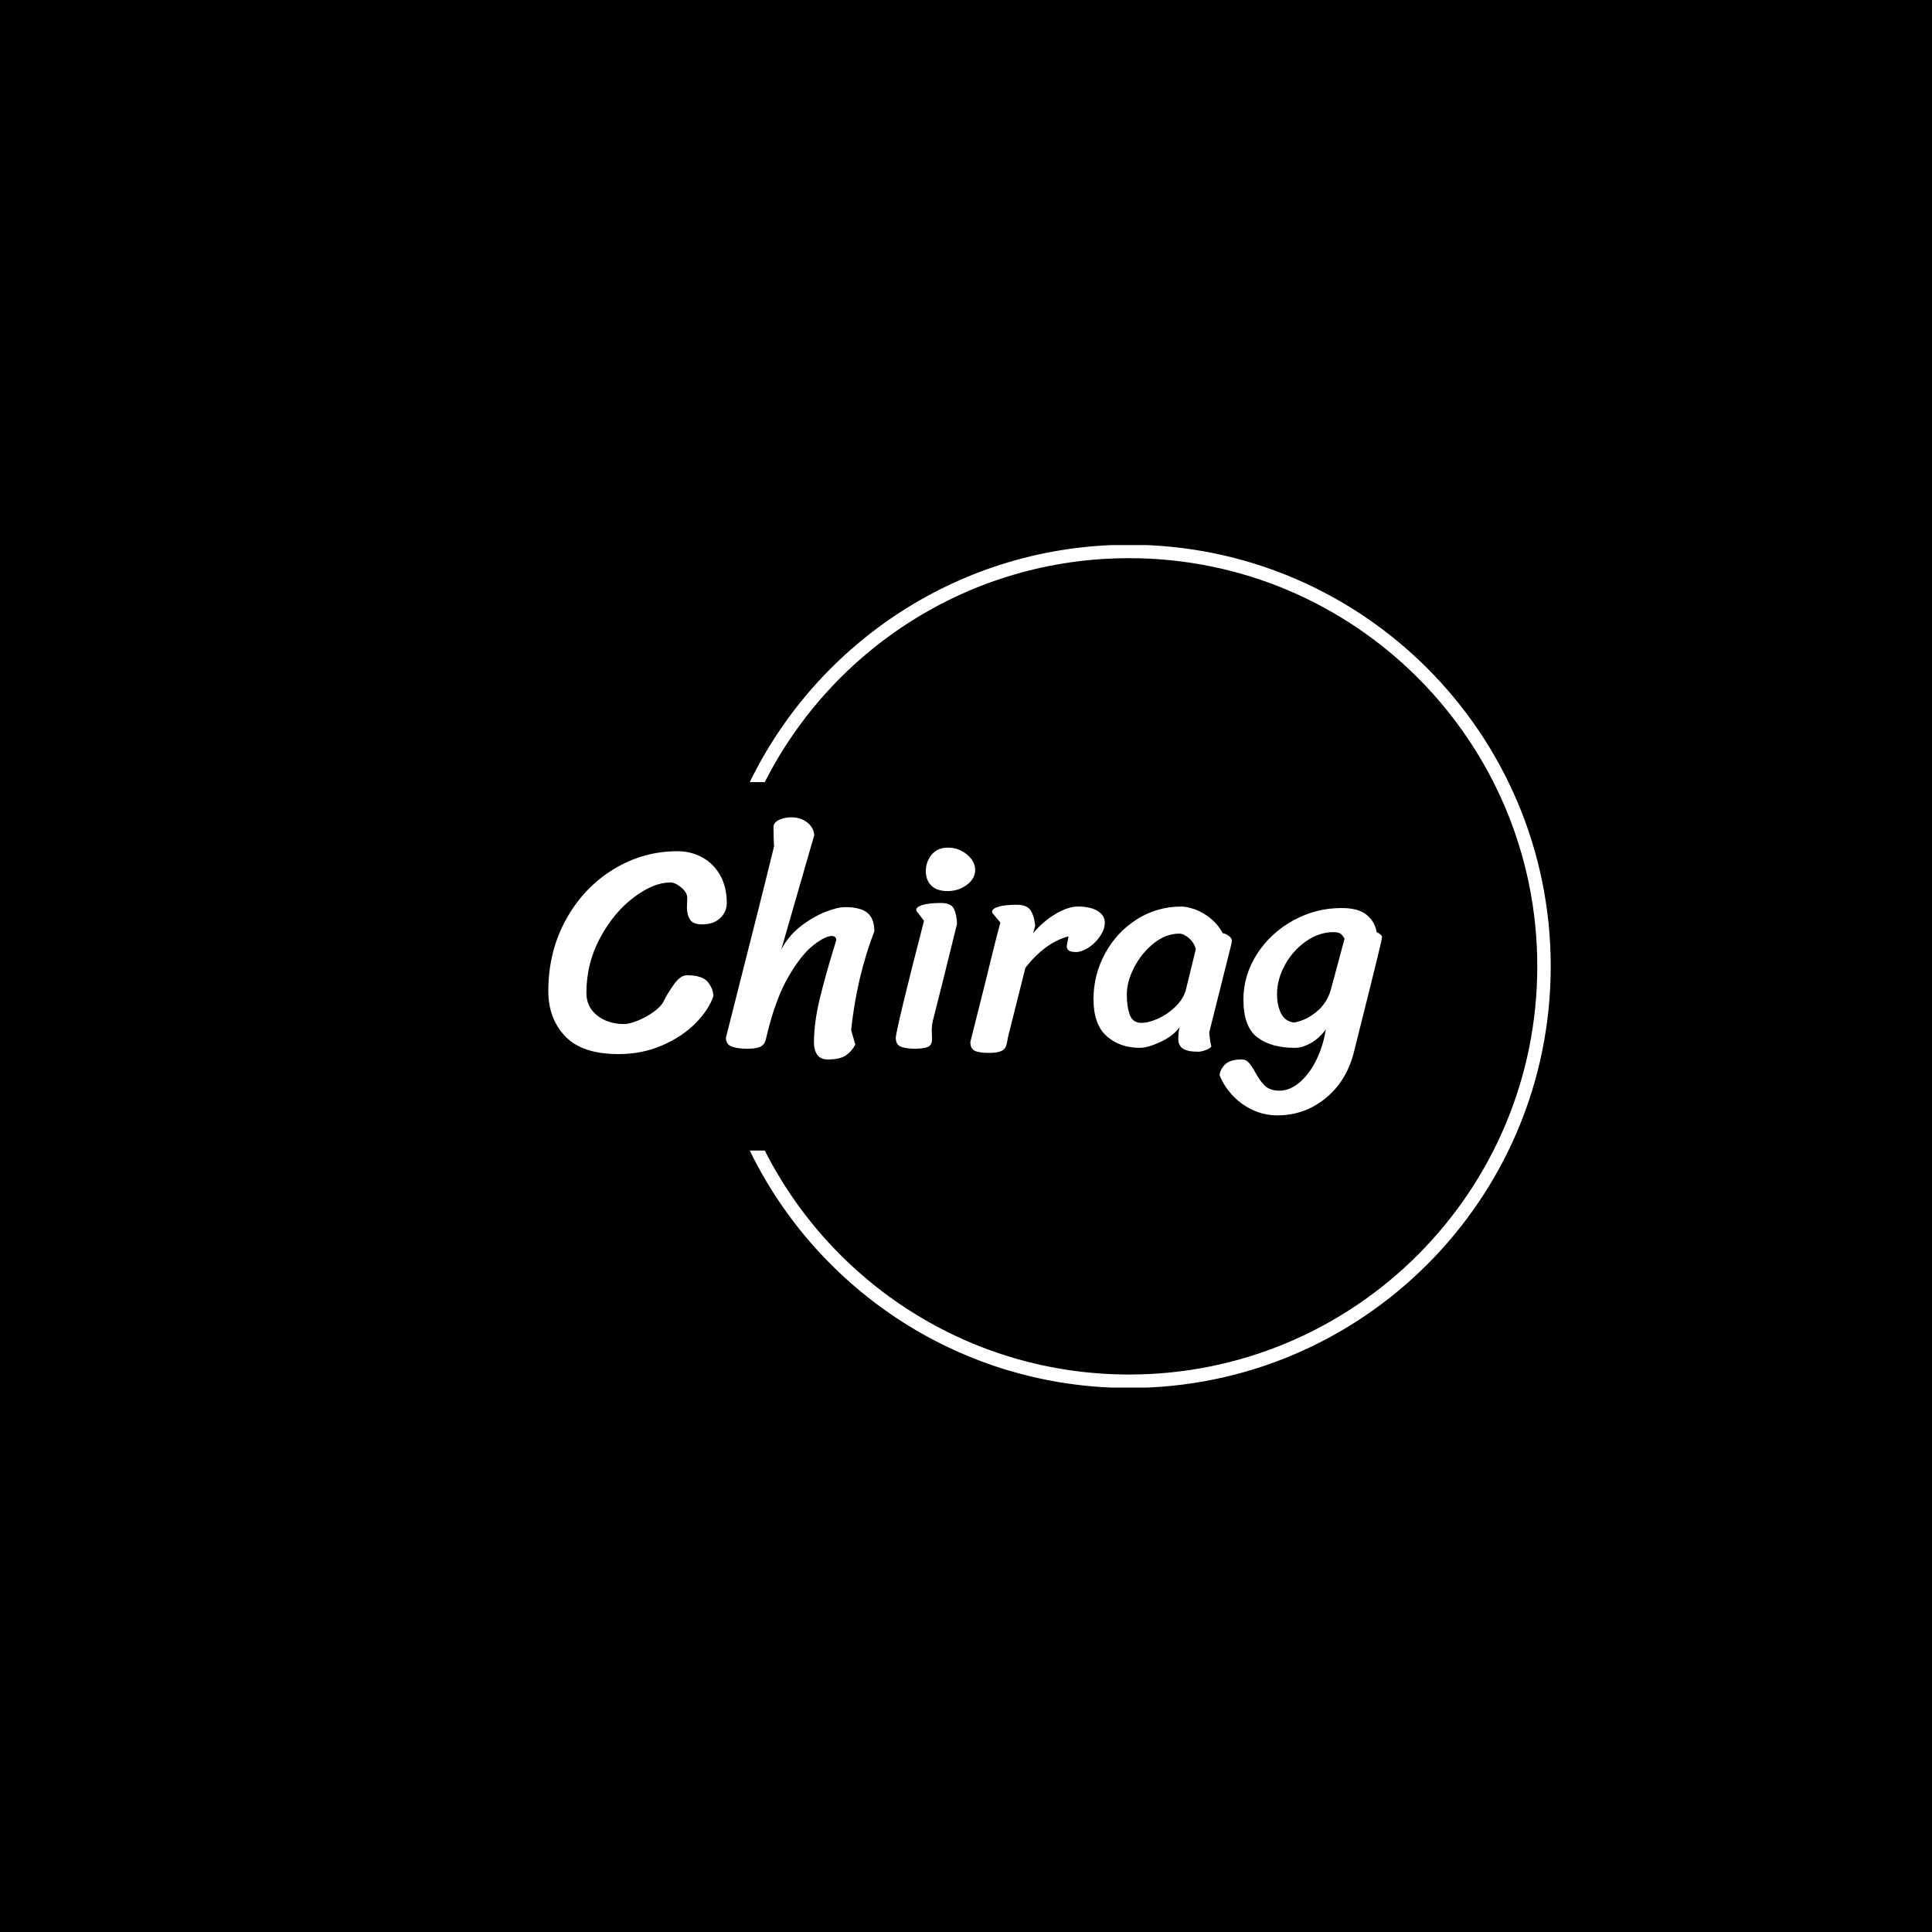 <svg xmlns="http://www.w3.org/2000/svg" version="1.1" xmlns:xlink="http://www.w3.org/1999/xlink" xmlns:svgjs="http://svgjs.dev/svgjs" width="1000" height="1000" viewBox="0 0 1000 1000"><rect width="1000" height="1000" fill="#000000"></rect><g transform="matrix(0.7,0,0,0.7,149.576,282.127)"><svg viewBox="0 0 396 247" data-background-color="#bb84e8" preserveAspectRatio="xMidYMid meet" height="623" width="1000" xmlns="http://www.w3.org/2000/svg" xmlns:xlink="http://www.w3.org/1999/xlink"><g id="tight-bounds" transform="matrix(1,0,0,1,0.24,-0.1)"><svg viewBox="0 0 395.52 247.2" height="247.2" width="395.52"><g><svg></svg></g><g><svg viewBox="0 0 395.52 247.2" height="247.2" width="395.52"><g transform="matrix(1,0,0,1,75.544,79.911)"><svg viewBox="0 0 244.431 87.378" height="87.378" width="244.431"><g><svg viewBox="0 0 244.431 87.378" height="87.378" width="244.431"><g><svg viewBox="0 0 244.431 87.378" height="87.378" width="244.431"><g><svg viewBox="0 0 244.431 87.378" height="87.378" width="244.431"><g id="textblocktransform"><svg viewBox="0 0 244.431 87.378" height="87.378" width="244.431" id="textblock"><g><svg viewBox="0 0 244.431 87.378" height="87.378" width="244.431"><g transform="matrix(1,0,0,1,0,0)"><svg width="244.431" viewBox="0.7 -38.75 140.14 50.1" height="87.378" data-palette-color="#7a26c1"><path d="M28.45-8.7Q27.7-6.45 25.48-4.17 23.25-1.9 19.88-0.43 16.5 1.05 12.5 1.05L12.5 1.05Q6.4 1.05 3.55-1.93 0.7-4.9 0.7-9.55L0.7-9.55Q0.7-16.15 3.65-21.53 6.6-26.9 11.6-29.98 16.6-33.05 22.4-33.05L22.4-33.05Q24.7-33.05 26.6-32 28.5-30.95 29.6-28.98 30.7-27 30.7-24.35L30.7-24.35Q30.7-22.85 29.58-21.8 28.45-20.75 26.55-20.75L26.55-20.75Q25.05-20.75 24.53-21.55 24-22.35 24-23.6L24-23.6 24.05-25.2Q24.05-26.1 23.05-26.95 22.05-27.8 21.2-27.8L21.2-27.8Q18.4-27.8 15.05-25.28 11.7-22.75 9.4-18.48 7.1-14.2 7.1-9.2L7.1-9.2Q7.1-6.9 8.9-5.45 10.7-4 13.45-4L13.45-4Q14.35-4 15.8-4.6 17.25-5.2 18.48-6.1 19.7-7 20.1-7.85L20.1-7.85Q20.7-9.1 21.8-10.65 22.9-12.2 24-12.2L24-12.2Q26.55-12.2 27.48-11.1 28.4-10 28.45-8.7L28.45-8.7ZM39.85-16.5Q41-18.75 43.02-20.35 45.05-21.95 47.15-22.8 49.25-23.65 50.6-23.65L50.6-23.65Q53.2-23.65 54.35-22.68 55.5-21.7 55.5-19.6L55.5-19.6Q52.55-11.9 51.6-3L51.6-3 52.3-0.55Q51.7 0.6 50.7 1.28 49.7 1.95 47.65 1.95L47.65 1.95Q46.45 1.95 45.9 1.15 45.35 0.35 45.35-0.85L45.35-0.85Q45.35-4.2 46.32-8.22 47.3-12.25 48.6-16.45L48.6-16.45Q49.1-18.05 49.1-18.1L49.1-18.1Q49.1-18.8 48.3-18.8L48.3-18.8Q47.25-18.8 45.25-17.25 43.25-15.7 41.1-12.03 38.95-8.35 37.5-2.4L37.5-2.4Q37.45-2.15 37.25-1.35 37.05-0.55 36.35-0.2 35.65 0.15 34.2 0.15L34.2 0.15Q32.45 0.15 31.5-0.23 30.55-0.6 30.55-1.7L30.55-1.7Q37.1-27.45 38.65-33.9L38.65-33.9Q38.6-34.55 38.57-35.63 38.55-36.7 38.55-37.3L38.55-37.3Q38.7-38 39.62-38.38 40.55-38.75 41.5-38.75L41.5-38.75Q43.1-38.75 44.2-37.9 45.3-37.05 45.4-35.75L45.4-35.75 39.85-16.5ZM64.15-29.7Q64.15-31.25 65.12-32.45 66.1-33.65 67.85-33.65L67.85-33.65Q69.7-33.65 71.07-32.5 72.45-31.35 72.45-29.9L72.45-29.9Q72.45-28.45 71.05-27.4 69.65-26.35 67.8-26.35L67.8-26.35Q66-26.35 65.07-27.28 64.15-28.2 64.15-29.7L64.15-29.7ZM69.4-20.85Q66.75-10.05 65.35-4.6L65.35-4.6Q65.15-3.8 65.15-2.85L65.15-2.85 65.2-1.45Q65.2-0.6 64.67-0.25 64.15 0.1 62.45 0.15L62.45 0.15Q60.8 0.15 59.95-0.2 59.1-0.55 59.1-1.7L59.1-1.7Q59.1-2.25 60.37-7.55 61.65-12.85 63.85-21.35L63.85-21.35 62.7-22.85Q62.55-23 62.55-23.2L62.55-23.2Q62.55-23.7 63.65-24.03 64.75-24.35 66.7-24.35L66.7-24.35Q68.4-24.35 68.87-23.38 69.35-22.4 69.4-20.85L69.4-20.85ZM77.99-1.9Q77.94-1.6 77.77-0.73 77.59 0.15 76.92 0.5 76.24 0.85 74.79 0.85L74.79 0.85Q73.14 0.85 72.39 0.5 71.64 0.15 71.64-1L71.64-1 74.04-10.55Q76.04-18.8 76.69-21.05L76.69-21.05 75.44-22.55Q75.29-22.7 75.29-22.9L75.29-22.9Q75.29-23.4 76.39-23.73 77.49-24.05 79.44-24.05L79.44-24.05Q81.19-24.05 81.79-23.08 82.39-22.1 82.54-20.55L82.54-20.55 82.19-19.25Q83.79-21.2 85.92-22.48 88.04-23.75 89.69-23.75L89.69-23.75Q91.84-23.75 93.04-23 94.24-22.25 94.24-21.05L94.24-21.05Q94.24-20 93.52-18.88 92.79-17.75 91.69-16.98 90.59-16.2 89.54-16.1L89.54-16.1Q88.54-16.1 88.19-16.35 87.84-16.6 87.84-17.1L87.84-17.1 88.14-18.75Q84.14-17.65 80.89-13.45L80.89-13.45 77.99-1.9ZM111.79-2.6Q111.89-1.3 112.14-0.25L112.14-0.25Q112.04 0.05 111.27 0.35 110.49 0.65 109.94 0.65L109.94 0.65Q108.14 0.65 107.37 0.13 106.59-0.4 106.59-1.45L106.59-1.45Q106.59-2.45 106.79-3.45L106.79-3.45Q105.69-1.95 103.57-0.98 101.44 0 100.14 0L100.14 0Q96.79 0 94.57-1.95 92.34-3.9 92.34-8.2L92.34-8.2Q92.34-12.25 94.27-15.83 96.19-19.4 99.59-21.58 102.99-23.75 107.14-23.75L107.14-23.75Q107.94-23.75 109.24-23.33 110.54-22.9 111.87-21.88 113.19-20.85 114.09-19.25L114.09-19.25Q114.49-19.25 115.04-18.85 115.59-18.45 115.59-18.05L115.59-18.05Q115.59-17.6 115.44-17.15L115.44-17.15 111.79-2.6ZM109.54-16.6Q109.24-17.7 108.37-18.45 107.49-19.2 106.79-19.2L106.79-19.2Q104.49-19.2 102.47-17.57 100.44-15.95 99.19-13.55 97.94-11.15 97.94-9L97.94-9Q97.94-6.9 98.44-5.55 98.94-4.2 100.39-4.2L100.39-4.2Q101.64-4.2 103.27-4.95 104.89-5.7 106.17-6.98 107.44-8.25 107.84-9.65L107.84-9.65 109.54-16.6ZM123.24 11.35Q120.94 11.35 118.91 10.35 116.89 9.35 115.51 7.78 114.14 6.2 113.54 4.6L113.54 4.6Q113.59 3.7 114.41 2.83 115.24 1.95 117.29 1.95L117.29 1.95Q117.94 1.95 118.41 2.45 118.89 2.95 119.49 4.05L119.49 4.05Q120.29 5.55 121.16 6.38 122.04 7.2 123.59 7.2L123.59 7.2Q125.34 7.2 126.96 5.83 128.59 4.45 129.76 2.1 130.94-0.25 131.39-3.1L131.39-3.1Q130.29-1.6 128.86-0.8 127.44 0 126.19 0L126.19 0Q122.19 0 119.86-1.78 117.54-3.55 117.54-8.1L117.54-8.1Q117.54-12.2 119.81-15.75 122.09-19.3 125.89-21.4 129.69-23.5 134.04-23.5L134.04-23.5Q136.89-23.5 138.26-22.35 139.64-21.2 139.94-19.45L139.94-19.45Q140.79-19.05 140.84-18.65L140.84-18.65Q140.84-18.5 140.64-17.6L140.64-17.6Q139.69-13.5 136.64-1.4L136.64-1.4 136.09 0.8Q134.84 5.65 131.31 8.5 127.79 11.35 123.24 11.35L123.24 11.35ZM134.54-18.35Q134.14-19.05 133.76-19.25 133.39-19.45 132.64-19.45L132.64-19.45Q130.29-19.45 128.09-17.93 125.89-16.4 124.54-13.98 123.19-11.55 123.19-9L123.19-9Q123.19-7.15 123.86-5.8 124.54-4.45 126.04-4.25L126.04-4.25Q128.04-4.6 129.81-6.05 131.59-7.5 132.24-9.8L132.24-9.8 134.54-18.35Z" opacity="1" transform="matrix(1,0,0,1,0,0)" fill="#ffffff" class="undefined-text-0" data-fill-palette-color="primary" id="text-0"></path></svg></g></svg></g></svg></g></svg></g></svg></g></svg></g></svg></g><g><path d="M245.816 0c68.262 0 123.6 55.338 123.6 123.6 0 68.262-55.338 123.6-123.6 123.6-48.899 0-91.165-28.396-111.21-69.597h4.4c19.735 38.955 60.154 65.657 106.81 65.657 66.086 0 119.66-53.574 119.66-119.66 0-66.086-53.574-119.66-119.66-119.66-46.656 0-87.075 26.702-106.81 65.657l-4.4 0c20.044-41.201 62.311-69.597 111.21-69.597z" fill="#ffffff" stroke="transparent" data-fill-palette-color="tertiary"></path></g></svg></g><defs></defs></svg><rect width="395.52" height="247.2" fill="none" stroke="none" visibility="hidden"></rect></g></svg></g></svg>